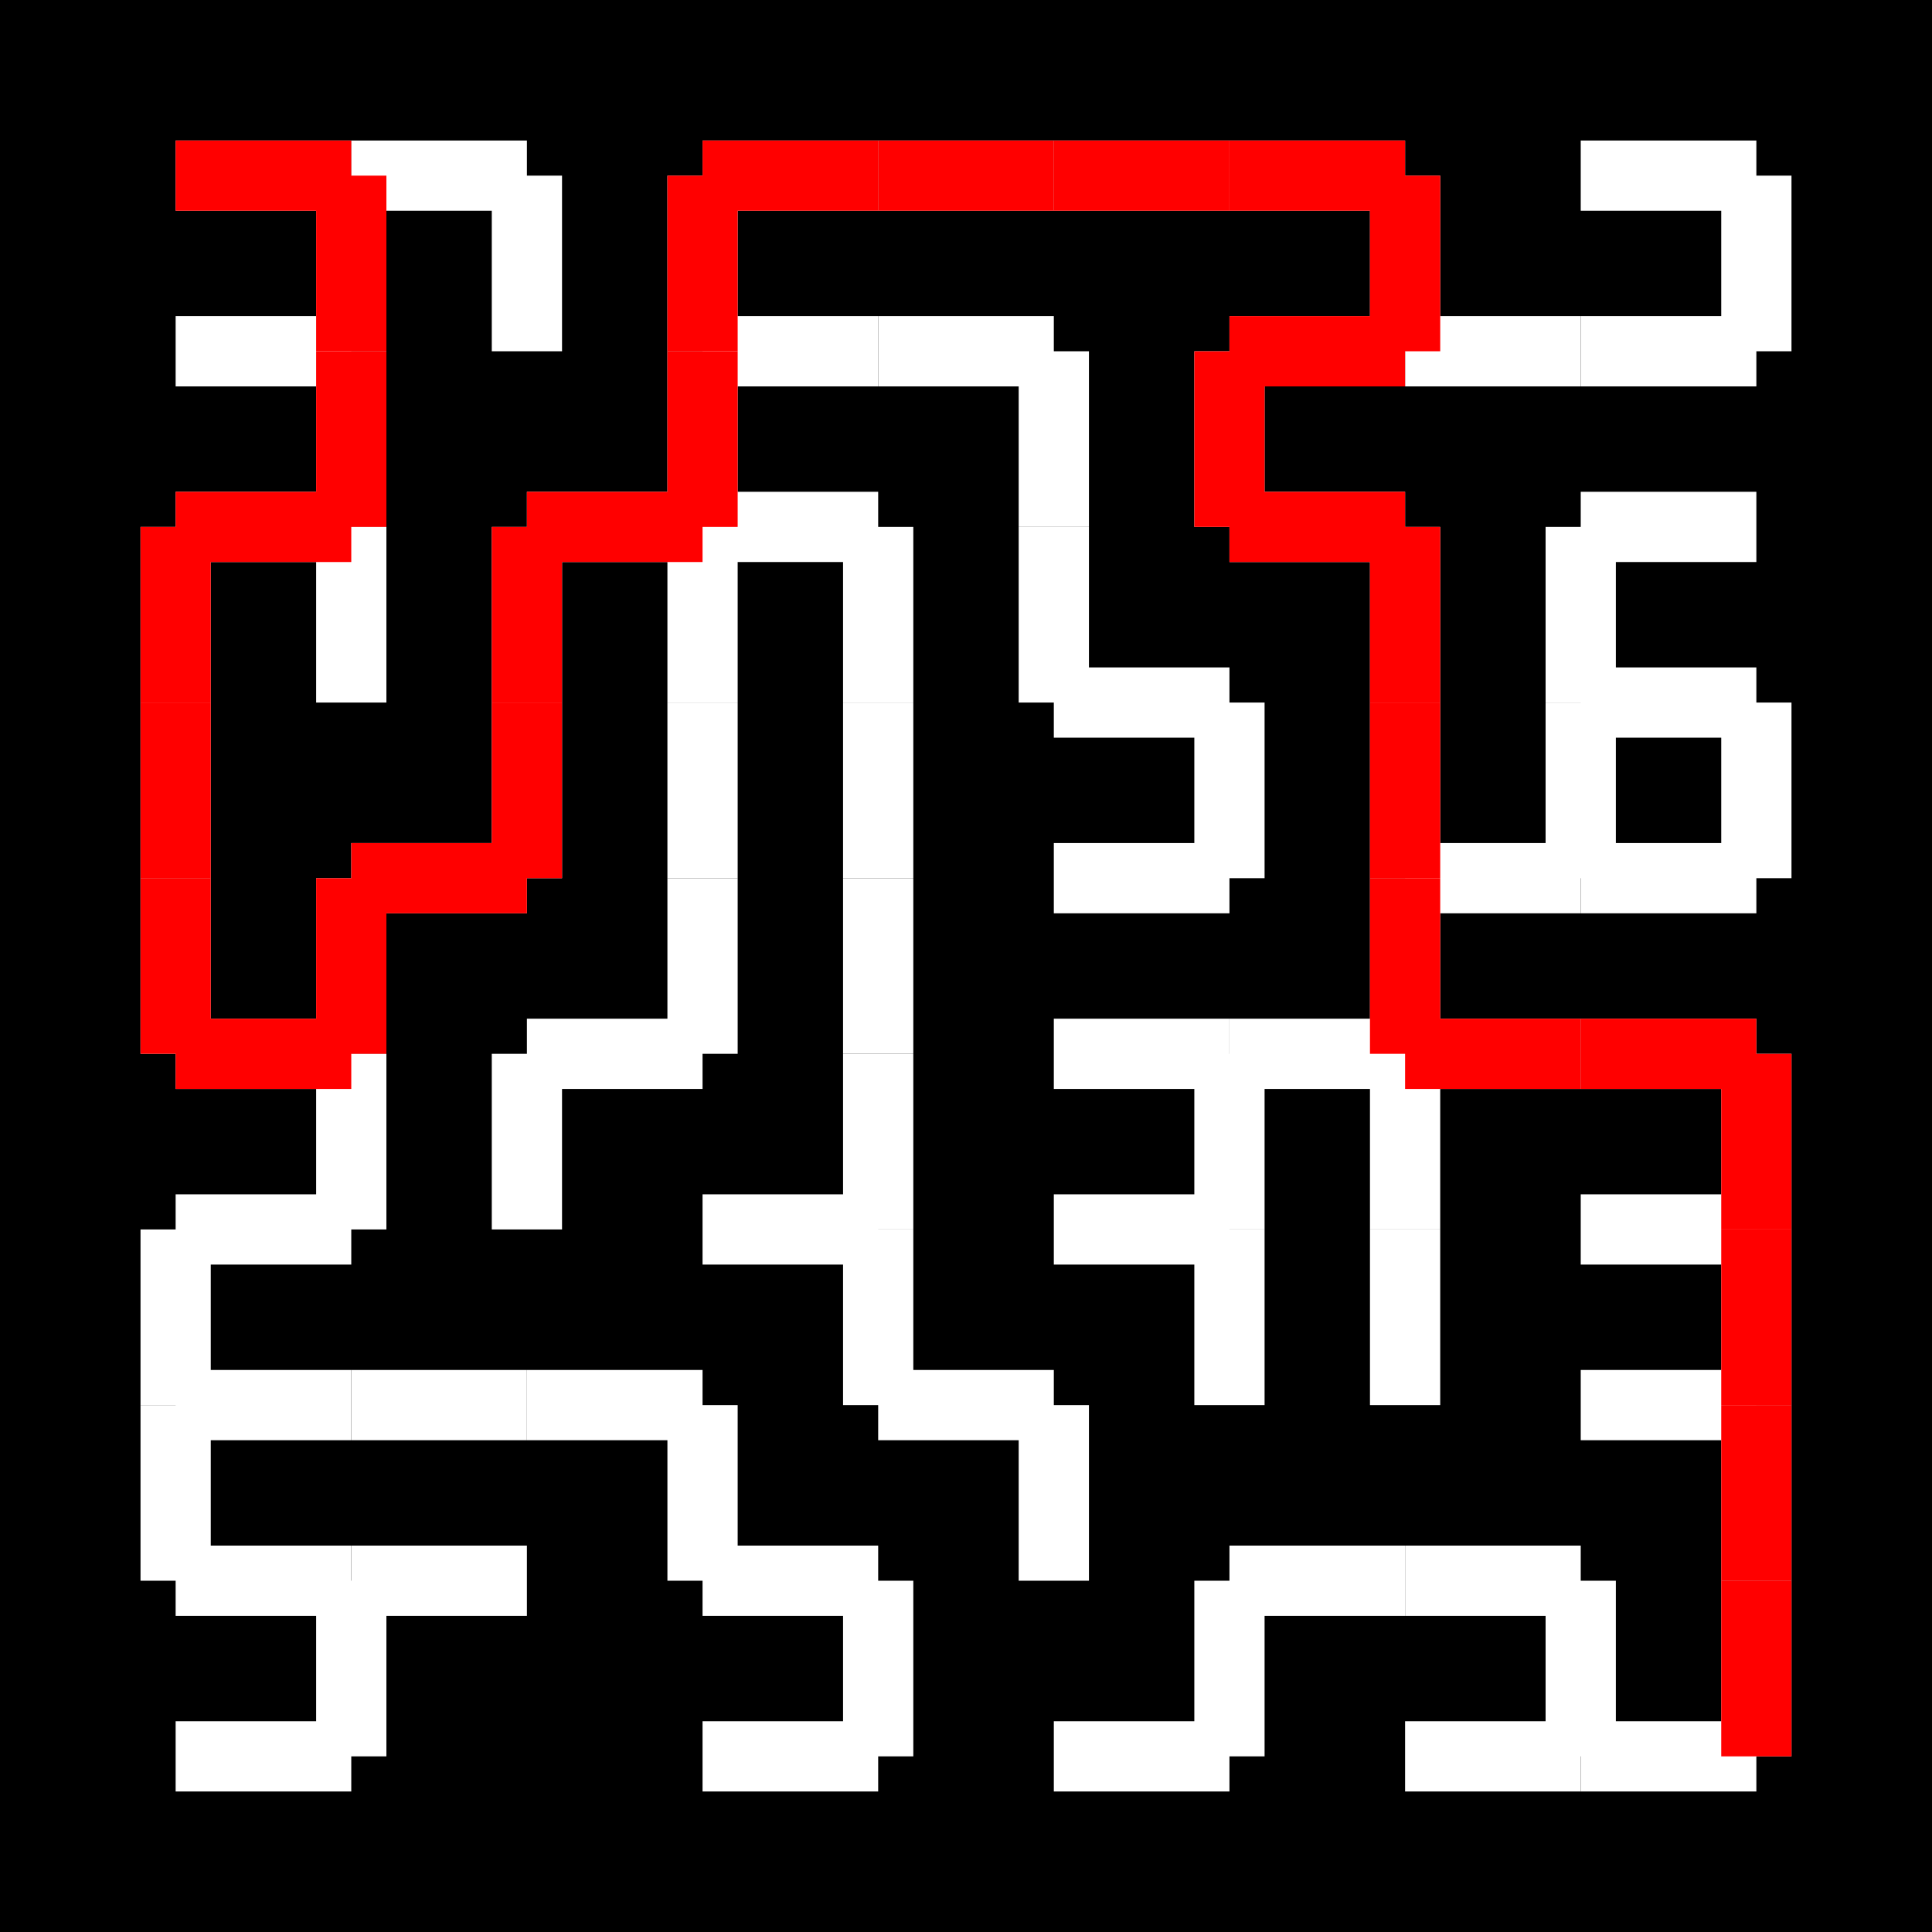 <svg xmlns='http://www.w3.org/2000/svg' width='110' height='110'> 
<rect width='110' height='110' style='fill: black'/>
<line stroke='white' stroke-width='4' x1='100' y1='50' x2='90' y2='50' /> 
<line stroke='white' stroke-width='4' x1='90' y1='50' x2='90' y2='40' /> 
<line stroke='white' stroke-width='4' x1='90' y1='40' x2='90' y2='30' /> 
<line stroke='white' stroke-width='4' x1='90' y1='50' x2='80' y2='50' /> 
<line stroke='white' stroke-width='4' x1='80' y1='50' x2='80' y2='60' /> 
<line stroke='white' stroke-width='4' x1='80' y1='60' x2='90' y2='60' /> 
<line stroke='white' stroke-width='4' x1='90' y1='60' x2='100' y2='60' /> 
<line stroke='white' stroke-width='4' x1='100' y1='60' x2='100' y2='70' /> 
<line stroke='white' stroke-width='4' x1='100' y1='70' x2='90' y2='70' /> 
<line stroke='white' stroke-width='4' x1='100' y1='70' x2='100' y2='80' /> 
<line stroke='white' stroke-width='4' x1='100' y1='80' x2='100' y2='90' /> 
<line stroke='white' stroke-width='4' x1='100' y1='80' x2='90' y2='80' /> 
<line stroke='white' stroke-width='4' x1='80' y1='60' x2='80' y2='70' /> 
<line stroke='white' stroke-width='4' x1='80' y1='60' x2='70' y2='60' /> 
<line stroke='white' stroke-width='4' x1='80' y1='50' x2='80' y2='40' /> 
<line stroke='white' stroke-width='4' x1='80' y1='40' x2='80' y2='30' /> 
<line stroke='white' stroke-width='4' x1='80' y1='30' x2='70' y2='30' /> 
<line stroke='white' stroke-width='4' x1='70' y1='30' x2='70' y2='20' /> 
<line stroke='white' stroke-width='4' x1='70' y1='20' x2='80' y2='20' /> 
<line stroke='white' stroke-width='4' x1='80' y1='20' x2='90' y2='20' /> 
<line stroke='white' stroke-width='4' x1='90' y1='20' x2='100' y2='20' /> 
<line stroke='white' stroke-width='4' x1='100' y1='20' x2='100' y2='10' /> 
<line stroke='white' stroke-width='4' x1='100' y1='10' x2='90' y2='10' /> 
<line stroke='white' stroke-width='4' x1='80' y1='20' x2='80' y2='10' /> 
<line stroke='white' stroke-width='4' x1='80' y1='10' x2='70' y2='10' /> 
<line stroke='white' stroke-width='4' x1='70' y1='10' x2='60' y2='10' /> 
<line stroke='white' stroke-width='4' x1='60' y1='10' x2='50' y2='10' /> 
<line stroke='white' stroke-width='4' x1='50' y1='10' x2='40' y2='10' /> 
<line stroke='white' stroke-width='4' x1='40' y1='10' x2='40' y2='20' /> 
<line stroke='white' stroke-width='4' x1='40' y1='20' x2='40' y2='30' /> 
<line stroke='white' stroke-width='4' x1='40' y1='30' x2='50' y2='30' /> 
<line stroke='white' stroke-width='4' x1='40' y1='30' x2='40' y2='40' /> 
<line stroke='white' stroke-width='4' x1='40' y1='20' x2='50' y2='20' /> 
<line stroke='white' stroke-width='4' x1='50' y1='20' x2='60' y2='20' /> 
<line stroke='white' stroke-width='4' x1='60' y1='20' x2='60' y2='30' /> 
<line stroke='white' stroke-width='4' x1='60' y1='30' x2='60' y2='40' /> 
<line stroke='white' stroke-width='4' x1='60' y1='40' x2='70' y2='40' /> 
<line stroke='white' stroke-width='4' x1='90' y1='30' x2='100' y2='30' /> 
<line stroke='white' stroke-width='4' x1='90' y1='40' x2='100' y2='40' /> 
<line stroke='white' stroke-width='4' x1='40' y1='30' x2='30' y2='30' /> 
<line stroke='white' stroke-width='4' x1='30' y1='30' x2='30' y2='40' /> 
<line stroke='white' stroke-width='4' x1='30' y1='40' x2='30' y2='50' /> 
<line stroke='white' stroke-width='4' x1='30' y1='50' x2='20' y2='50' /> 
<line stroke='white' stroke-width='4' x1='20' y1='50' x2='20' y2='60' /> 
<line stroke='white' stroke-width='4' x1='20' y1='60' x2='20' y2='70' /> 
<line stroke='white' stroke-width='4' x1='20' y1='70' x2='10' y2='70' /> 
<line stroke='white' stroke-width='4' x1='20' y1='60' x2='10' y2='60' /> 
<line stroke='white' stroke-width='4' x1='10' y1='60' x2='10' y2='50' /> 
<line stroke='white' stroke-width='4' x1='10' y1='50' x2='10' y2='40' /> 
<line stroke='white' stroke-width='4' x1='10' y1='40' x2='10' y2='30' /> 
<line stroke='white' stroke-width='4' x1='10' y1='30' x2='20' y2='30' /> 
<line stroke='white' stroke-width='4' x1='20' y1='30' x2='20' y2='40' /> 
<line stroke='white' stroke-width='4' x1='40' y1='40' x2='40' y2='50' /> 
<line stroke='white' stroke-width='4' x1='40' y1='50' x2='40' y2='60' /> 
<line stroke='white' stroke-width='4' x1='40' y1='60' x2='30' y2='60' /> 
<line stroke='white' stroke-width='4' x1='30' y1='60' x2='30' y2='70' /> 
<line stroke='white' stroke-width='4' x1='20' y1='30' x2='20' y2='20' /> 
<line stroke='white' stroke-width='4' x1='20' y1='20' x2='10' y2='20' /> 
<line stroke='white' stroke-width='4' x1='20' y1='20' x2='20' y2='10' /> 
<line stroke='white' stroke-width='4' x1='20' y1='10' x2='30' y2='10' /> 
<line stroke='white' stroke-width='4' x1='30' y1='10' x2='30' y2='20' /> 
<line stroke='white' stroke-width='4' x1='50' y1='30' x2='50' y2='40' /> 
<line stroke='white' stroke-width='4' x1='50' y1='40' x2='50' y2='50' /> 
<line stroke='white' stroke-width='4' x1='70' y1='60' x2='70' y2='70' /> 
<line stroke='white' stroke-width='4' x1='70' y1='70' x2='60' y2='70' /> 
<line stroke='white' stroke-width='4' x1='70' y1='40' x2='70' y2='50' /> 
<line stroke='white' stroke-width='4' x1='70' y1='50' x2='60' y2='50' /> 
<line stroke='white' stroke-width='4' x1='20' y1='10' x2='10' y2='10' /> 
<line stroke='white' stroke-width='4' x1='100' y1='40' x2='100' y2='50' /> 
<line stroke='white' stroke-width='4' x1='50' y1='50' x2='50' y2='60' /> 
<line stroke='white' stroke-width='4' x1='50' y1='60' x2='50' y2='70' /> 
<line stroke='white' stroke-width='4' x1='50' y1='70' x2='50' y2='80' /> 
<line stroke='white' stroke-width='4' x1='50' y1='80' x2='60' y2='80' /> 
<line stroke='white' stroke-width='4' x1='80' y1='70' x2='80' y2='80' /> 
<line stroke='white' stroke-width='4' x1='70' y1='60' x2='60' y2='60' /> 
<line stroke='white' stroke-width='4' x1='70' y1='70' x2='70' y2='80' /> 
<line stroke='white' stroke-width='4' x1='10' y1='70' x2='10' y2='80' /> 
<line stroke='white' stroke-width='4' x1='10' y1='80' x2='20' y2='80' /> 
<line stroke='white' stroke-width='4' x1='20' y1='80' x2='30' y2='80' /> 
<line stroke='white' stroke-width='4' x1='30' y1='80' x2='40' y2='80' /> 
<line stroke='white' stroke-width='4' x1='40' y1='80' x2='40' y2='90' /> 
<line stroke='white' stroke-width='4' x1='40' y1='90' x2='50' y2='90' /> 
<line stroke='white' stroke-width='4' x1='60' y1='80' x2='60' y2='90' /> 
<line stroke='white' stroke-width='4' x1='100' y1='90' x2='100' y2='100' /> 
<line stroke='white' stroke-width='4' x1='100' y1='100' x2='90' y2='100' /> 
<line stroke='white' stroke-width='4' x1='90' y1='100' x2='80' y2='100' /> 
<line stroke='white' stroke-width='4' x1='90' y1='100' x2='90' y2='90' /> 
<line stroke='white' stroke-width='4' x1='90' y1='90' x2='80' y2='90' /> 
<line stroke='white' stroke-width='4' x1='80' y1='90' x2='70' y2='90' /> 
<line stroke='white' stroke-width='4' x1='70' y1='90' x2='70' y2='100' /> 
<line stroke='white' stroke-width='4' x1='70' y1='100' x2='60' y2='100' /> 
<line stroke='white' stroke-width='4' x1='50' y1='70' x2='40' y2='70' /> 
<line stroke='white' stroke-width='4' x1='50' y1='90' x2='50' y2='100' /> 
<line stroke='white' stroke-width='4' x1='50' y1='100' x2='40' y2='100' /> 
<line stroke='white' stroke-width='4' x1='10' y1='80' x2='10' y2='90' /> 
<line stroke='white' stroke-width='4' x1='10' y1='90' x2='20' y2='90' /> 
<line stroke='white' stroke-width='4' x1='20' y1='90' x2='30' y2='90' /> 
<line stroke='white' stroke-width='4' x1='20' y1='90' x2='20' y2='100' /> 
<line stroke='white' stroke-width='4' x1='20' y1='100' x2='10' y2='100' /> 
<line stroke='red' stroke-width='4' x1='100' y1='100' x2='100' y2='90' /> 
<line stroke='red' stroke-width='4' x1='100' y1='90' x2='100' y2='80' /> 
<line stroke='red' stroke-width='4' x1='100' y1='80' x2='100' y2='70' /> 
<line stroke='red' stroke-width='4' x1='100' y1='70' x2='100' y2='60' /> 
<line stroke='red' stroke-width='4' x1='100' y1='60' x2='90' y2='60' /> 
<line stroke='red' stroke-width='4' x1='90' y1='60' x2='80' y2='60' /> 
<line stroke='red' stroke-width='4' x1='80' y1='60' x2='80' y2='50' /> 
<line stroke='red' stroke-width='4' x1='80' y1='50' x2='80' y2='40' /> 
<line stroke='red' stroke-width='4' x1='80' y1='40' x2='80' y2='30' /> 
<line stroke='red' stroke-width='4' x1='80' y1='30' x2='70' y2='30' /> 
<line stroke='red' stroke-width='4' x1='70' y1='30' x2='70' y2='20' /> 
<line stroke='red' stroke-width='4' x1='70' y1='20' x2='80' y2='20' /> 
<line stroke='red' stroke-width='4' x1='80' y1='20' x2='80' y2='10' /> 
<line stroke='red' stroke-width='4' x1='80' y1='10' x2='70' y2='10' /> 
<line stroke='red' stroke-width='4' x1='70' y1='10' x2='60' y2='10' /> 
<line stroke='red' stroke-width='4' x1='60' y1='10' x2='50' y2='10' /> 
<line stroke='red' stroke-width='4' x1='50' y1='10' x2='40' y2='10' /> 
<line stroke='red' stroke-width='4' x1='40' y1='10' x2='40' y2='20' /> 
<line stroke='red' stroke-width='4' x1='40' y1='20' x2='40' y2='30' /> 
<line stroke='red' stroke-width='4' x1='40' y1='30' x2='30' y2='30' /> 
<line stroke='red' stroke-width='4' x1='30' y1='30' x2='30' y2='40' /> 
<line stroke='red' stroke-width='4' x1='30' y1='40' x2='30' y2='50' /> 
<line stroke='red' stroke-width='4' x1='30' y1='50' x2='20' y2='50' /> 
<line stroke='red' stroke-width='4' x1='20' y1='50' x2='20' y2='60' /> 
<line stroke='red' stroke-width='4' x1='20' y1='60' x2='10' y2='60' /> 
<line stroke='red' stroke-width='4' x1='10' y1='60' x2='10' y2='50' /> 
<line stroke='red' stroke-width='4' x1='10' y1='50' x2='10' y2='40' /> 
<line stroke='red' stroke-width='4' x1='10' y1='40' x2='10' y2='30' /> 
<line stroke='red' stroke-width='4' x1='10' y1='30' x2='20' y2='30' /> 
<line stroke='red' stroke-width='4' x1='20' y1='30' x2='20' y2='20' /> 
<line stroke='red' stroke-width='4' x1='20' y1='20' x2='20' y2='10' /> 
<line stroke='red' stroke-width='4' x1='20' y1='10' x2='10' y2='10' /> 
</svg>